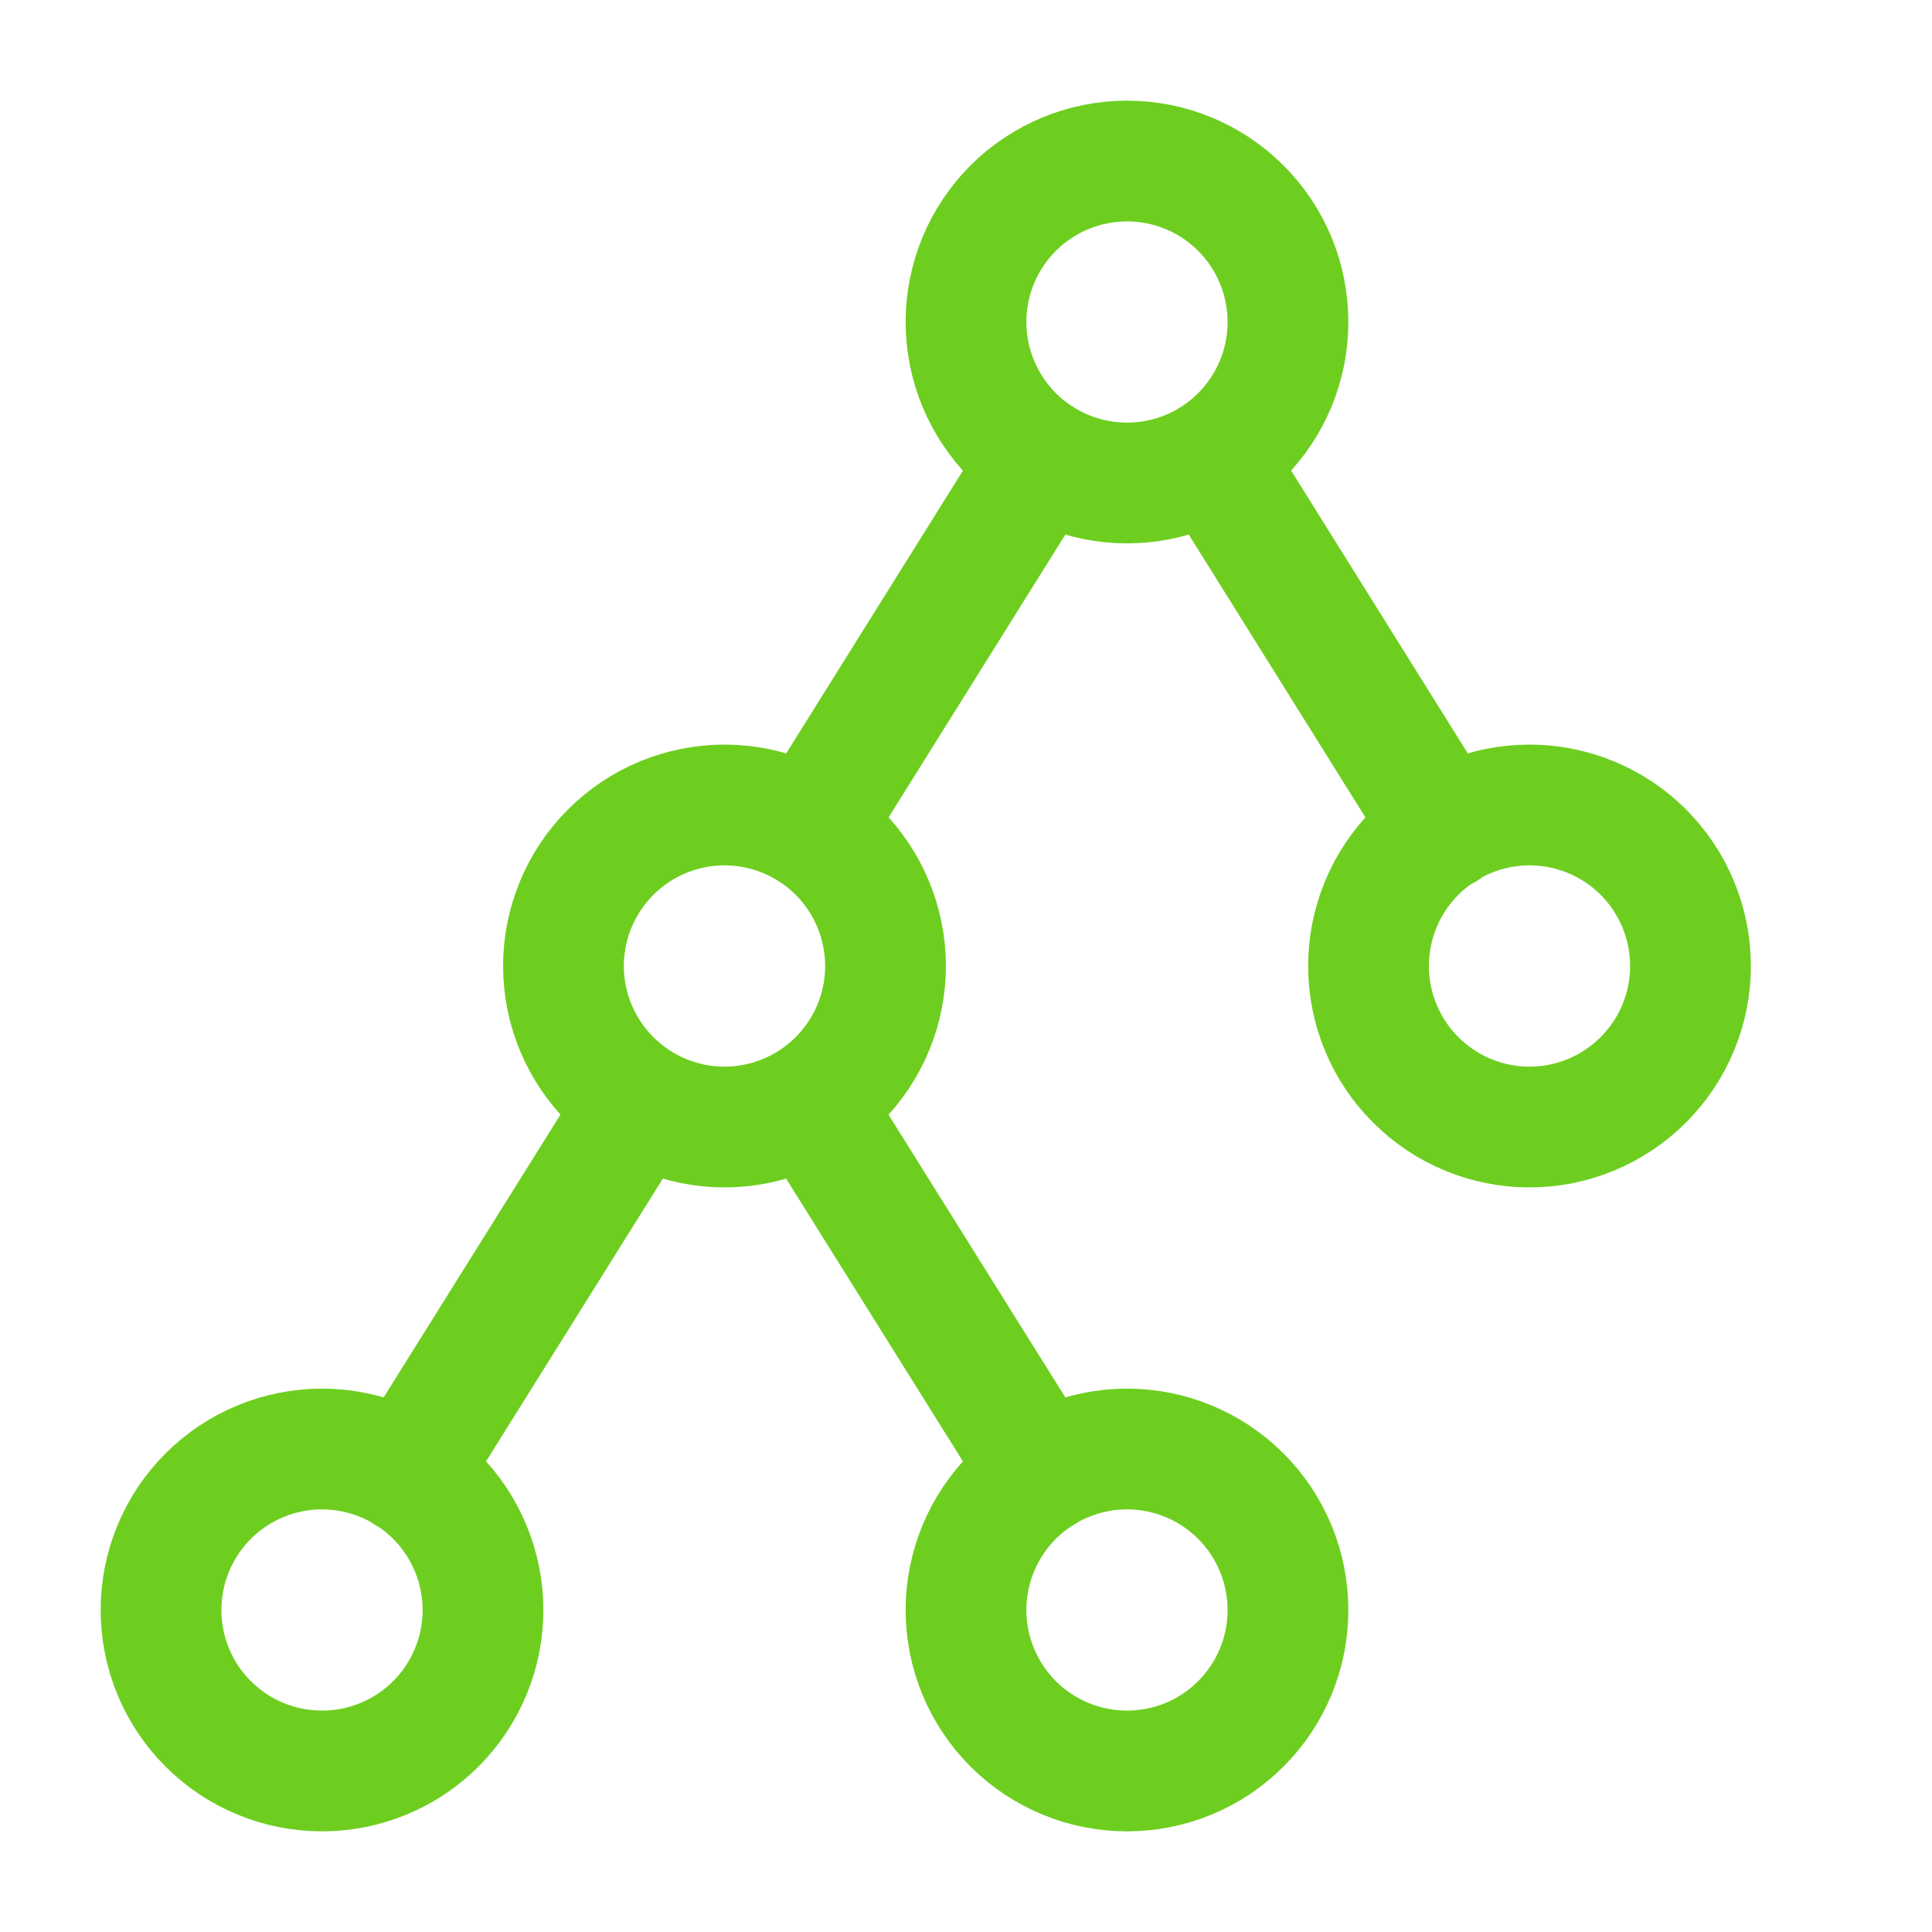 <svg width="20" height="20" viewBox="0 0 20 20" fill="none" xmlns="http://www.w3.org/2000/svg">
    <path d="M5 16.667C5 16.225 4.824 15.801 4.512 15.488C4.199 15.176 3.775 15 3.333 15C2.891 15 2.467 15.176 2.155 15.488C1.842 15.801 1.667 16.225 1.667 16.667C1.667 17.109 1.842 17.533 2.155 17.845C2.467 18.158 2.891 18.333 3.333 18.333C3.775 18.333 4.199 18.158 4.512 17.845C4.824 17.533 5 17.109 5 16.667Z" stroke="#6DCE20" stroke-width="1.25" stroke-linecap="round" stroke-linejoin="round"/>
    <path d="M13.333 3.333C13.333 2.891 13.158 2.467 12.845 2.155C12.533 1.842 12.109 1.667 11.667 1.667C11.225 1.667 10.801 1.842 10.488 2.155C10.176 2.467 10 2.891 10 3.333C10 3.775 10.176 4.199 10.488 4.512C10.801 4.824 11.225 5 11.667 5C12.109 5 12.533 4.824 12.845 4.512C13.158 4.199 13.333 3.775 13.333 3.333Z" stroke="#6DCE20" stroke-width="1.25" stroke-linecap="round" stroke-linejoin="round"/>
    <path d="M13.333 16.667C13.333 16.225 13.158 15.801 12.845 15.488C12.533 15.176 12.109 15 11.667 15C11.225 15 10.801 15.176 10.488 15.488C10.176 15.801 10 16.225 10 16.667C10 17.109 10.176 17.533 10.488 17.845C10.801 18.158 11.225 18.333 11.667 18.333C12.109 18.333 12.533 18.158 12.845 17.845C13.158 17.533 13.333 17.109 13.333 16.667Z" stroke="#6DCE20" stroke-width="1.25" stroke-linecap="round" stroke-linejoin="round"/>
    <path d="M9.167 10C9.167 9.558 8.991 9.134 8.679 8.821C8.366 8.509 7.942 8.333 7.5 8.333C7.058 8.333 6.634 8.509 6.322 8.821C6.009 9.134 5.833 9.558 5.833 10C5.833 10.442 6.009 10.866 6.322 11.178C6.634 11.491 7.058 11.667 7.5 11.667C7.942 11.667 8.366 11.491 8.679 11.178C8.991 10.866 9.167 10.442 9.167 10Z" stroke="#6DCE20" stroke-width="1.25" stroke-linecap="round" stroke-linejoin="round"/>
    <path d="M17.5 10C17.5 9.558 17.324 9.134 17.012 8.821C16.699 8.509 16.275 8.333 15.833 8.333C15.391 8.333 14.967 8.509 14.655 8.821C14.342 9.134 14.167 9.558 14.167 10C14.167 10.442 14.342 10.866 14.655 11.178C14.967 11.491 15.391 11.667 15.833 11.667C16.275 11.667 16.699 11.491 17.012 11.178C17.324 10.866 17.5 10.442 17.5 10Z" stroke="#6DCE20" stroke-width="1.25" stroke-linecap="round" stroke-linejoin="round"/>
    <path d="M4.215 15.255L6.615 11.417" stroke="#6DCE20" stroke-width="1.25" stroke-linecap="round" stroke-linejoin="round"/>
    <path d="M8.384 8.586L10.782 4.749" stroke="#6DCE20" stroke-width="1.25" stroke-linecap="round" stroke-linejoin="round"/>
    <path d="M8.387 11.421L10.784 15.254" stroke="#6DCE20" stroke-width="1.25" stroke-linecap="round" stroke-linejoin="round"/>
    <path d="M12.553 4.75L14.953 8.592" stroke="#6DCE20" stroke-width="1.25" stroke-linecap="round" stroke-linejoin="round"/>
</svg>
